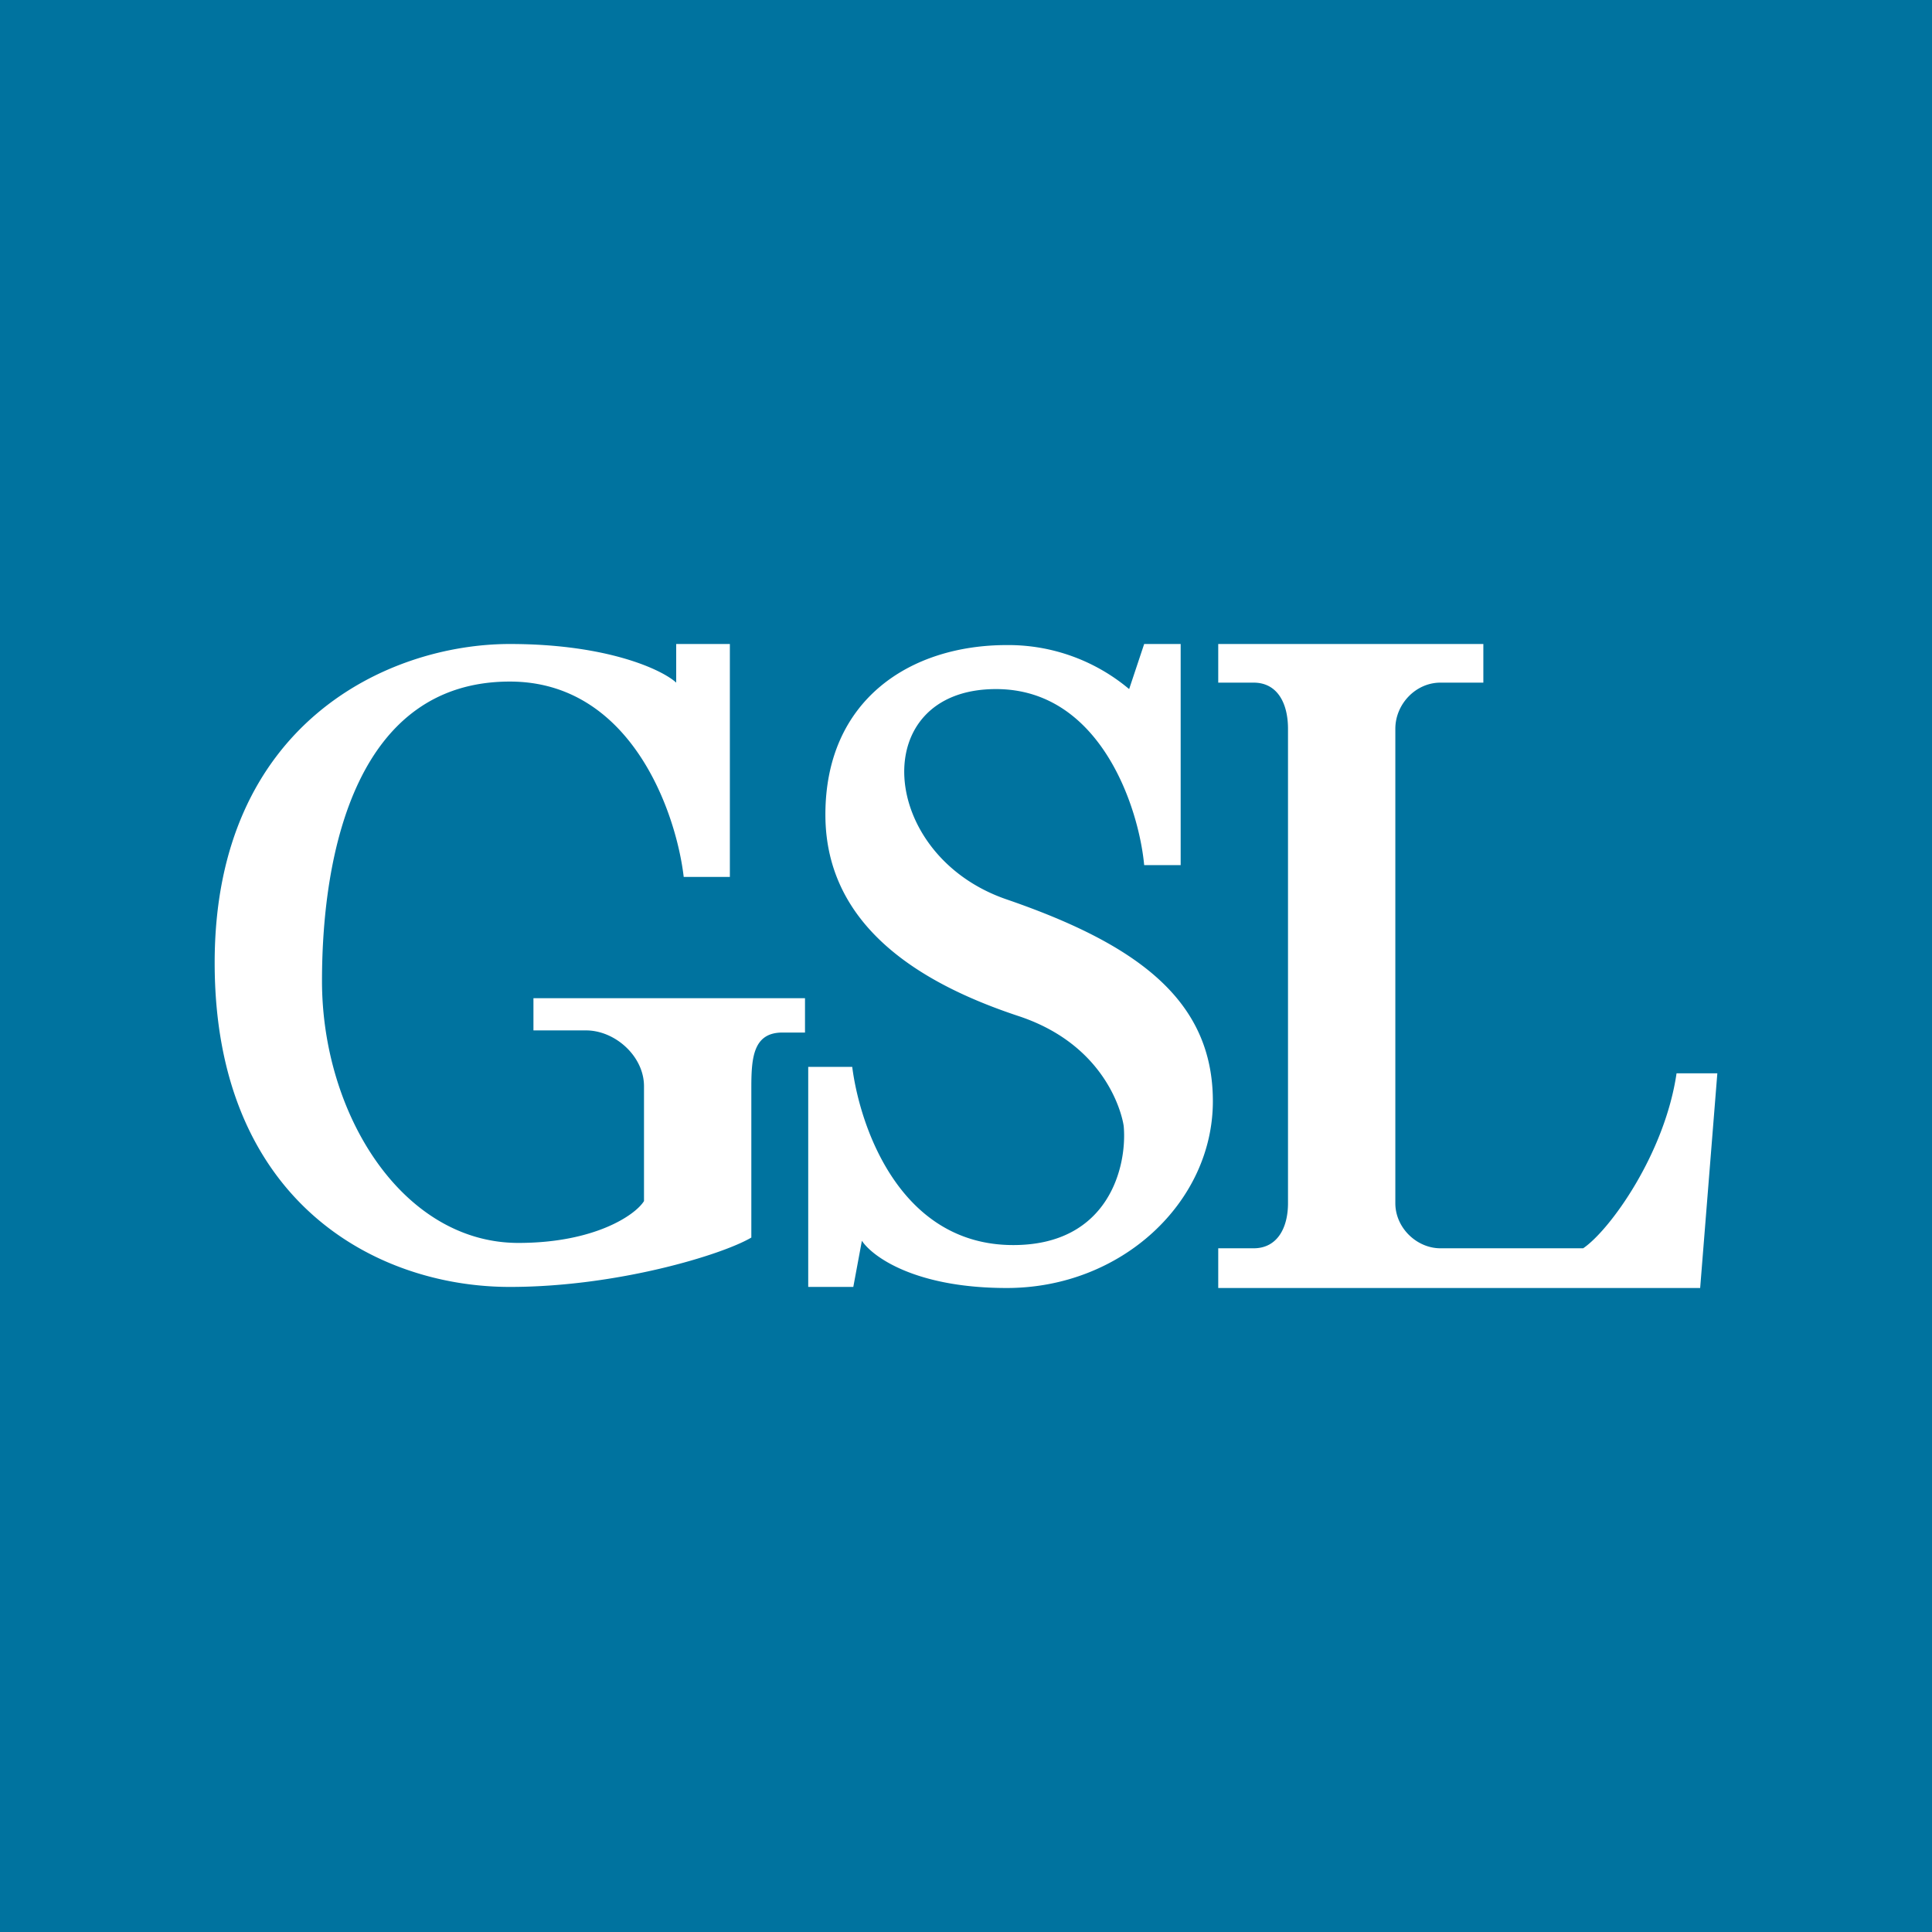 <!-- by TradingView --><svg width="18" height="18" viewBox="0 0 18 18" xmlns="http://www.w3.org/2000/svg"><path fill="#00739F" d="M0 0h18v18H0z"/><path d="M6.8 6H6.3v.36C6.17 6.24 5.66 6 4.75 6 3.62 6 2 6.74 2 8.97c0 2.22 1.5 3.02 2.75 3.02 1 0 1.98-.3 2.25-.46v-1.4c0-.28.02-.51.29-.51h.21V9.3H4.97v.3h.49c.27 0 .54.24.54.52v1.07c-.08.13-.46.39-1.17.39-1.08 0-1.83-1.2-1.83-2.44s.34-2.79 1.75-2.79c1.13 0 1.55 1.22 1.62 1.82h.43V6Zm.73 3.94v2.05h.42l.08-.43c.1.15.5.44 1.35.44 1.07 0 1.92-.8 1.92-1.74S10.6 8.8 9.38 8.38c-1.2-.41-1.31-1.96-.1-1.96.97 0 1.33 1.1 1.38 1.64H11V6h-.34l-.14.42a1.75 1.75 0 0 0-1.14-.41c-.9 0-1.69.51-1.69 1.58 0 1.08.96 1.6 1.81 1.88.86.29.97 1 .97 1.03.03.37-.14 1.1-1.03 1.1-1.06 0-1.43-1.11-1.5-1.66h-.4Zm3.82-3.58V6h2.47v.36h-.4c-.23 0-.42.2-.42.43v4.42c0 .23.2.42.42.42h1.33c.25-.17.76-.88.87-1.63H16l-.16 2h-4.49v-.37h.33c.22 0 .32-.19.32-.42V6.79c0-.24-.1-.43-.32-.43h-.33Z" fill="#fff"/></svg>